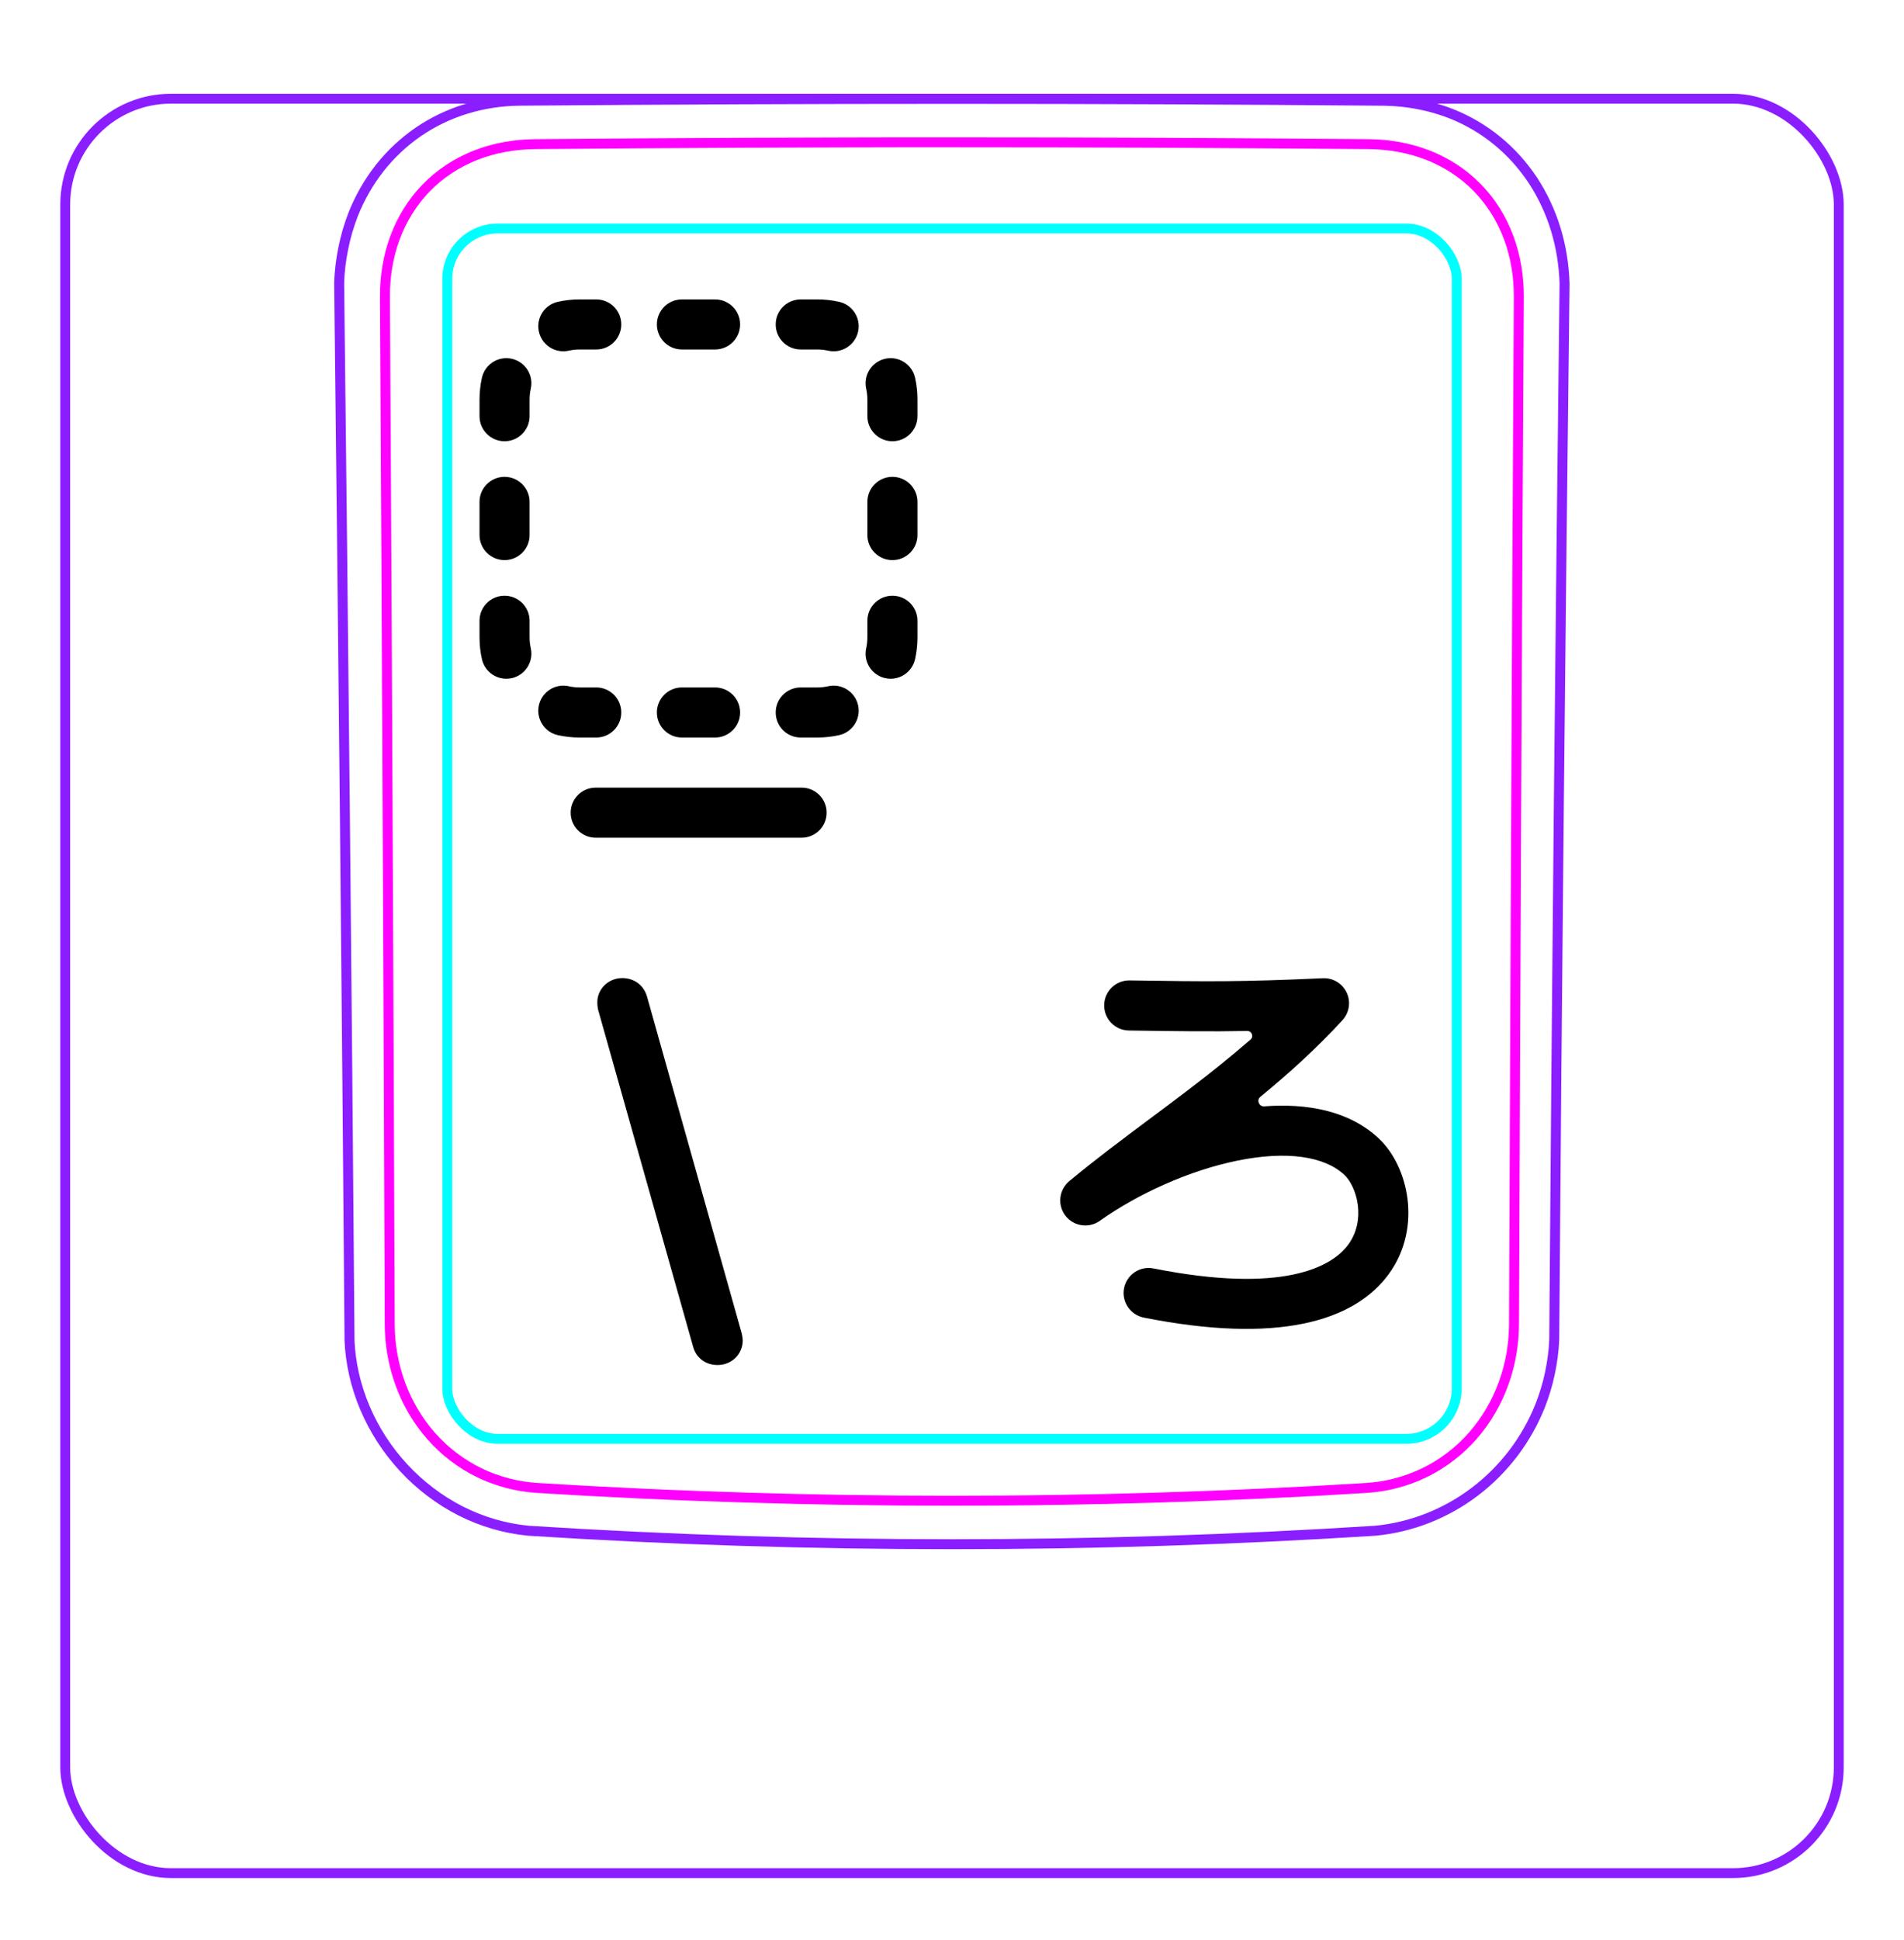 <svg width="54" height="55" viewBox="0 0 54 55" fill="none" xmlns="http://www.w3.org/2000/svg">
<rect x="1.85" y="2.798" width="50.3" height="50.3" rx="3" stroke="#8B1EFF" stroke-width="0.28"/>
<path d="M9.913 37.996C9.835 28.009 9.736 18.021 9.619 8.033L9.619 8.031C9.623 7.865 9.636 7.699 9.656 7.532C9.676 7.367 9.702 7.204 9.736 7.04C9.768 6.878 9.807 6.717 9.853 6.558C9.9 6.4 9.952 6.244 10.011 6.09C10.198 5.616 10.454 5.165 10.77 4.763C11.083 4.366 11.456 4.017 11.873 3.732C12.287 3.45 12.746 3.232 13.226 3.085C13.708 2.938 14.212 2.862 14.714 2.855C18.808 2.82 22.902 2.803 26.996 2.803C31.089 2.803 35.183 2.82 39.278 2.856C39.44 2.859 39.602 2.87 39.764 2.886C40.004 2.912 40.243 2.953 40.48 3.01C40.714 3.067 40.945 3.139 41.17 3.228C41.404 3.321 41.629 3.432 41.845 3.559C42.062 3.687 42.269 3.831 42.463 3.99C42.658 4.15 42.842 4.325 43.011 4.512C43.179 4.701 43.336 4.903 43.476 5.114C43.757 5.543 43.975 6.013 44.125 6.505C44.276 7.003 44.358 7.523 44.373 8.041C44.252 18.018 44.154 27.995 44.08 37.974C44.074 38.134 44.06 38.294 44.039 38.452C44.018 38.613 43.991 38.772 43.957 38.93C43.924 39.089 43.884 39.247 43.836 39.402C43.789 39.558 43.735 39.712 43.675 39.864C43.484 40.339 43.228 40.789 42.917 41.198C42.603 41.609 42.235 41.977 41.824 42.288C41.415 42.598 40.962 42.852 40.484 43.039C40.01 43.224 39.51 43.344 39.006 43.392C31.007 43.902 22.984 43.902 14.985 43.392C14.653 43.36 14.323 43.296 14.002 43.202C13.679 43.108 13.365 42.983 13.063 42.831C12.46 42.523 11.909 42.105 11.448 41.606C10.987 41.109 10.613 40.53 10.349 39.908C10.219 39.6 10.115 39.281 10.041 38.954C9.969 38.632 9.924 38.303 9.911 37.973" stroke="#8B1EFF" stroke-width="0.283" stroke-miterlimit="10"/>
<rect x="12.685" y="6.477" width="28.63" height="34.31" rx="1.43" stroke="#00FFFF" stroke-width="0.28"/>
<path d="M42.94 37.533C42.958 32.681 42.978 27.828 43.001 22.976C43.022 18.123 43.047 13.271 43.076 8.418C43.076 8.273 43.071 8.129 43.059 7.986C43.049 7.843 43.031 7.7 43.007 7.559C42.96 7.277 42.888 7.003 42.789 6.738C42.764 6.672 42.738 6.606 42.71 6.541C42.681 6.475 42.652 6.41 42.621 6.347C42.558 6.219 42.49 6.096 42.415 5.977C42.266 5.739 42.093 5.519 41.893 5.315C41.695 5.112 41.477 4.935 41.243 4.782C41.126 4.706 41.005 4.635 40.879 4.571C40.816 4.539 40.753 4.508 40.687 4.479C40.623 4.449 40.556 4.422 40.49 4.396C40.223 4.292 39.95 4.217 39.671 4.166C39.392 4.115 39.107 4.089 38.816 4.086C37.838 4.078 36.857 4.07 35.873 4.064C34.89 4.057 33.906 4.052 32.92 4.047C30.95 4.039 28.976 4.035 26.998 4.035C26.503 4.035 26.01 4.035 25.515 4.035C25.021 4.036 24.526 4.037 24.031 4.038C23.042 4.04 22.054 4.043 21.069 4.047C19.097 4.056 17.133 4.069 15.175 4.086C15.03 4.087 14.886 4.095 14.741 4.108C14.598 4.122 14.454 4.141 14.313 4.167C14.03 4.219 13.756 4.296 13.491 4.4C13.425 4.426 13.36 4.453 13.295 4.483C13.23 4.512 13.165 4.544 13.102 4.576C12.975 4.642 12.854 4.713 12.736 4.791C12.501 4.945 12.284 5.124 12.086 5.328C12.037 5.378 11.989 5.431 11.943 5.484C11.897 5.537 11.852 5.591 11.809 5.647C11.723 5.757 11.643 5.872 11.569 5.99C11.495 6.109 11.428 6.232 11.365 6.358C11.335 6.421 11.306 6.485 11.278 6.551C11.25 6.616 11.224 6.683 11.199 6.75C11.101 7.016 11.03 7.289 10.984 7.567C10.938 7.845 10.915 8.129 10.917 8.418C10.945 13.271 10.971 18.123 10.993 22.976C11.016 27.828 11.035 32.681 11.053 37.533C11.054 37.82 11.078 38.104 11.128 38.388C11.141 38.459 11.155 38.53 11.17 38.6C11.186 38.67 11.202 38.74 11.221 38.809C11.258 38.948 11.301 39.084 11.35 39.219C11.399 39.354 11.453 39.487 11.515 39.617C11.546 39.682 11.577 39.747 11.612 39.811C11.646 39.875 11.681 39.939 11.718 40.002C11.865 40.252 12.033 40.485 12.224 40.702C12.319 40.81 12.42 40.914 12.527 41.014C12.579 41.064 12.634 41.112 12.69 41.159C12.745 41.206 12.801 41.251 12.859 41.295C13.088 41.47 13.332 41.621 13.592 41.747C13.657 41.779 13.723 41.809 13.79 41.837C13.857 41.866 13.924 41.892 13.992 41.917C14.128 41.967 14.265 42.01 14.404 42.046C14.68 42.118 14.963 42.162 15.251 42.18C16.224 42.24 17.199 42.293 18.177 42.338C19.153 42.384 20.132 42.421 21.111 42.451C23.068 42.512 25.029 42.542 26.994 42.542C27.485 42.542 27.977 42.54 28.468 42.536C28.959 42.533 29.451 42.527 29.942 42.519C30.925 42.504 31.906 42.482 32.886 42.451C34.844 42.391 36.796 42.301 38.741 42.18C38.886 42.171 39.029 42.155 39.172 42.133C39.243 42.121 39.314 42.108 39.386 42.093C39.456 42.078 39.527 42.062 39.596 42.043C39.876 41.971 40.145 41.871 40.404 41.744C40.47 41.713 40.533 41.68 40.596 41.645C40.66 41.61 40.723 41.573 40.785 41.534C40.909 41.458 41.028 41.375 41.142 41.287C41.372 41.112 41.582 40.915 41.773 40.697C41.821 40.642 41.867 40.586 41.913 40.529C41.958 40.472 42.002 40.414 42.044 40.355C42.129 40.238 42.207 40.117 42.279 39.993C42.425 39.745 42.546 39.486 42.644 39.214C42.669 39.146 42.692 39.077 42.714 39.008C42.735 38.939 42.755 38.87 42.773 38.801C42.81 38.662 42.841 38.523 42.865 38.383C42.914 38.102 42.938 37.819 42.94 37.533Z" stroke="#FF00FF" stroke-width="0.283" stroke-miterlimit="10" stroke-linecap="round" stroke-linejoin="round"/>
<path fill-rule="evenodd" clip-rule="evenodd" d="M38.194 28.139C38.316 28.399 38.268 28.707 38.074 28.919C37.336 29.724 36.543 30.437 35.742 31.095C35.631 31.185 35.71 31.373 35.853 31.362C37.059 31.271 38.262 31.479 39.108 32.276C39.542 32.685 39.834 33.319 39.918 33.979C40.005 34.656 39.883 35.43 39.395 36.106C38.404 37.477 36.204 38.098 32.438 37.35C32.054 37.273 31.804 36.899 31.88 36.515C31.957 36.13 32.331 35.88 32.715 35.957C36.365 36.682 37.773 35.925 38.244 35.274C38.486 34.938 38.558 34.541 38.51 34.16C38.459 33.763 38.286 33.453 38.134 33.31C37.567 32.775 36.496 32.615 35.092 32.901C33.733 33.178 32.278 33.836 31.191 34.608C30.88 34.828 30.45 34.764 30.217 34.462C29.985 34.16 30.032 33.728 30.325 33.483C31.05 32.879 31.84 32.29 32.628 31.702C33.002 31.423 33.375 31.145 33.741 30.865C34.328 30.416 34.908 29.955 35.467 29.468C35.566 29.383 35.502 29.223 35.372 29.225C34.328 29.245 33.441 29.233 32.016 29.212C31.623 29.206 31.31 28.883 31.316 28.491C31.322 28.099 31.645 27.786 32.037 27.792C34.308 27.826 35.176 27.836 37.519 27.73C37.806 27.717 38.072 27.878 38.194 28.139Z" fill="black"/>
<path d="M19.657 38.174L16.979 28.68C16.96 28.625 16.941 28.525 16.941 28.432C16.929 28.048 17.245 27.726 17.648 27.726C17.983 27.726 18.256 27.924 18.349 28.246L21.022 37.747C21.04 37.796 21.059 37.902 21.065 37.988C21.071 38.373 20.761 38.695 20.352 38.695C20.017 38.695 19.744 38.497 19.657 38.174Z" fill="black"/>
<path fill-rule="evenodd" clip-rule="evenodd" d="M16.13 9.941C16.229 9.919 16.333 9.907 16.44 9.907H16.91C17.303 9.907 17.62 9.589 17.62 9.197C17.62 8.805 17.303 8.487 16.91 8.487H16.44C16.229 8.487 16.022 8.51 15.823 8.555C15.44 8.639 15.198 9.019 15.283 9.401C15.368 9.784 15.748 10.026 16.13 9.941ZM19.34 8.487C18.948 8.487 18.63 8.805 18.63 9.197C18.63 9.589 18.948 9.907 19.34 9.907H20.28C20.673 9.907 20.991 9.589 20.991 9.197C20.991 8.805 20.673 8.487 20.28 8.487H19.34ZM22.71 8.487C22.317 8.487 22 8.805 22 9.197C22 9.589 22.317 9.907 22.71 9.907H23.18C23.287 9.907 23.391 9.919 23.49 9.941C23.873 10.026 24.252 9.784 24.337 9.401C24.422 9.019 24.18 8.639 23.797 8.555C23.598 8.51 23.391 8.487 23.18 8.487H22.71ZM15.054 11.017C15.139 10.635 14.897 10.255 14.514 10.17C14.132 10.085 13.752 10.327 13.668 10.71C13.623 10.909 13.6 11.116 13.6 11.327V11.797C13.6 12.19 13.918 12.508 14.31 12.508C14.702 12.508 15.02 12.19 15.02 11.797V11.327C15.02 11.22 15.032 11.116 15.054 11.017ZM25.953 10.71C25.868 10.327 25.488 10.085 25.106 10.17C24.723 10.255 24.481 10.635 24.566 11.017C24.588 11.116 24.6 11.22 24.6 11.327V11.797C24.6 12.19 24.918 12.508 25.31 12.508C25.702 12.508 26.02 12.19 26.02 11.797V11.327C26.02 11.116 25.997 10.909 25.953 10.71ZM26.02 14.227C26.02 13.835 25.702 13.517 25.31 13.517C24.918 13.517 24.6 13.835 24.6 14.227V15.168C24.6 15.56 24.918 15.877 25.31 15.877C25.702 15.877 26.02 15.56 26.02 15.168V14.227ZM15.02 14.227C15.02 13.835 14.702 13.517 14.31 13.517C13.918 13.517 13.6 13.835 13.6 14.227V15.168C13.6 15.56 13.918 15.877 14.31 15.877C14.702 15.877 15.02 15.56 15.02 15.168V14.227ZM26.02 17.597C26.02 17.204 25.702 16.887 25.31 16.887C24.918 16.887 24.6 17.204 24.6 17.597V18.067C24.6 18.174 24.588 18.278 24.566 18.377C24.481 18.76 24.723 19.139 25.106 19.224C25.488 19.309 25.868 19.067 25.953 18.684C25.997 18.485 26.02 18.278 26.02 18.067V17.597ZM15.02 17.597C15.02 17.204 14.702 16.887 14.31 16.887C13.918 16.887 13.6 17.204 13.6 17.597V18.067C13.6 18.278 13.623 18.485 13.668 18.684C13.752 19.067 14.132 19.309 14.514 19.224C14.897 19.139 15.139 18.76 15.054 18.377C15.032 18.278 15.02 18.174 15.02 18.067V17.597ZM16.13 19.453C15.748 19.368 15.368 19.61 15.283 19.993C15.198 20.375 15.44 20.755 15.823 20.84C16.022 20.884 16.229 20.907 16.44 20.907H16.91C17.303 20.907 17.62 20.589 17.62 20.197C17.62 19.805 17.303 19.487 16.91 19.487H16.44C16.333 19.487 16.229 19.475 16.13 19.453ZM23.797 20.84C24.18 20.755 24.422 20.375 24.337 19.993C24.252 19.61 23.873 19.368 23.49 19.453C23.391 19.475 23.287 19.487 23.18 19.487H22.71C22.317 19.487 22 19.805 22 20.197C22 20.589 22.317 20.907 22.71 20.907H23.18C23.391 20.907 23.598 20.884 23.797 20.84ZM19.34 19.487C18.948 19.487 18.63 19.805 18.63 20.197C18.63 20.589 18.948 20.907 19.34 20.907H20.28C20.673 20.907 20.991 20.589 20.991 20.197C20.991 19.805 20.673 19.487 20.28 19.487H19.34ZM16.895 22.327C16.503 22.327 16.185 22.645 16.185 23.037C16.185 23.429 16.503 23.747 16.895 23.747H22.735C23.127 23.747 23.445 23.429 23.445 23.037C23.445 22.645 23.127 22.327 22.735 22.327H16.895Z" fill="black"/>
</svg>
